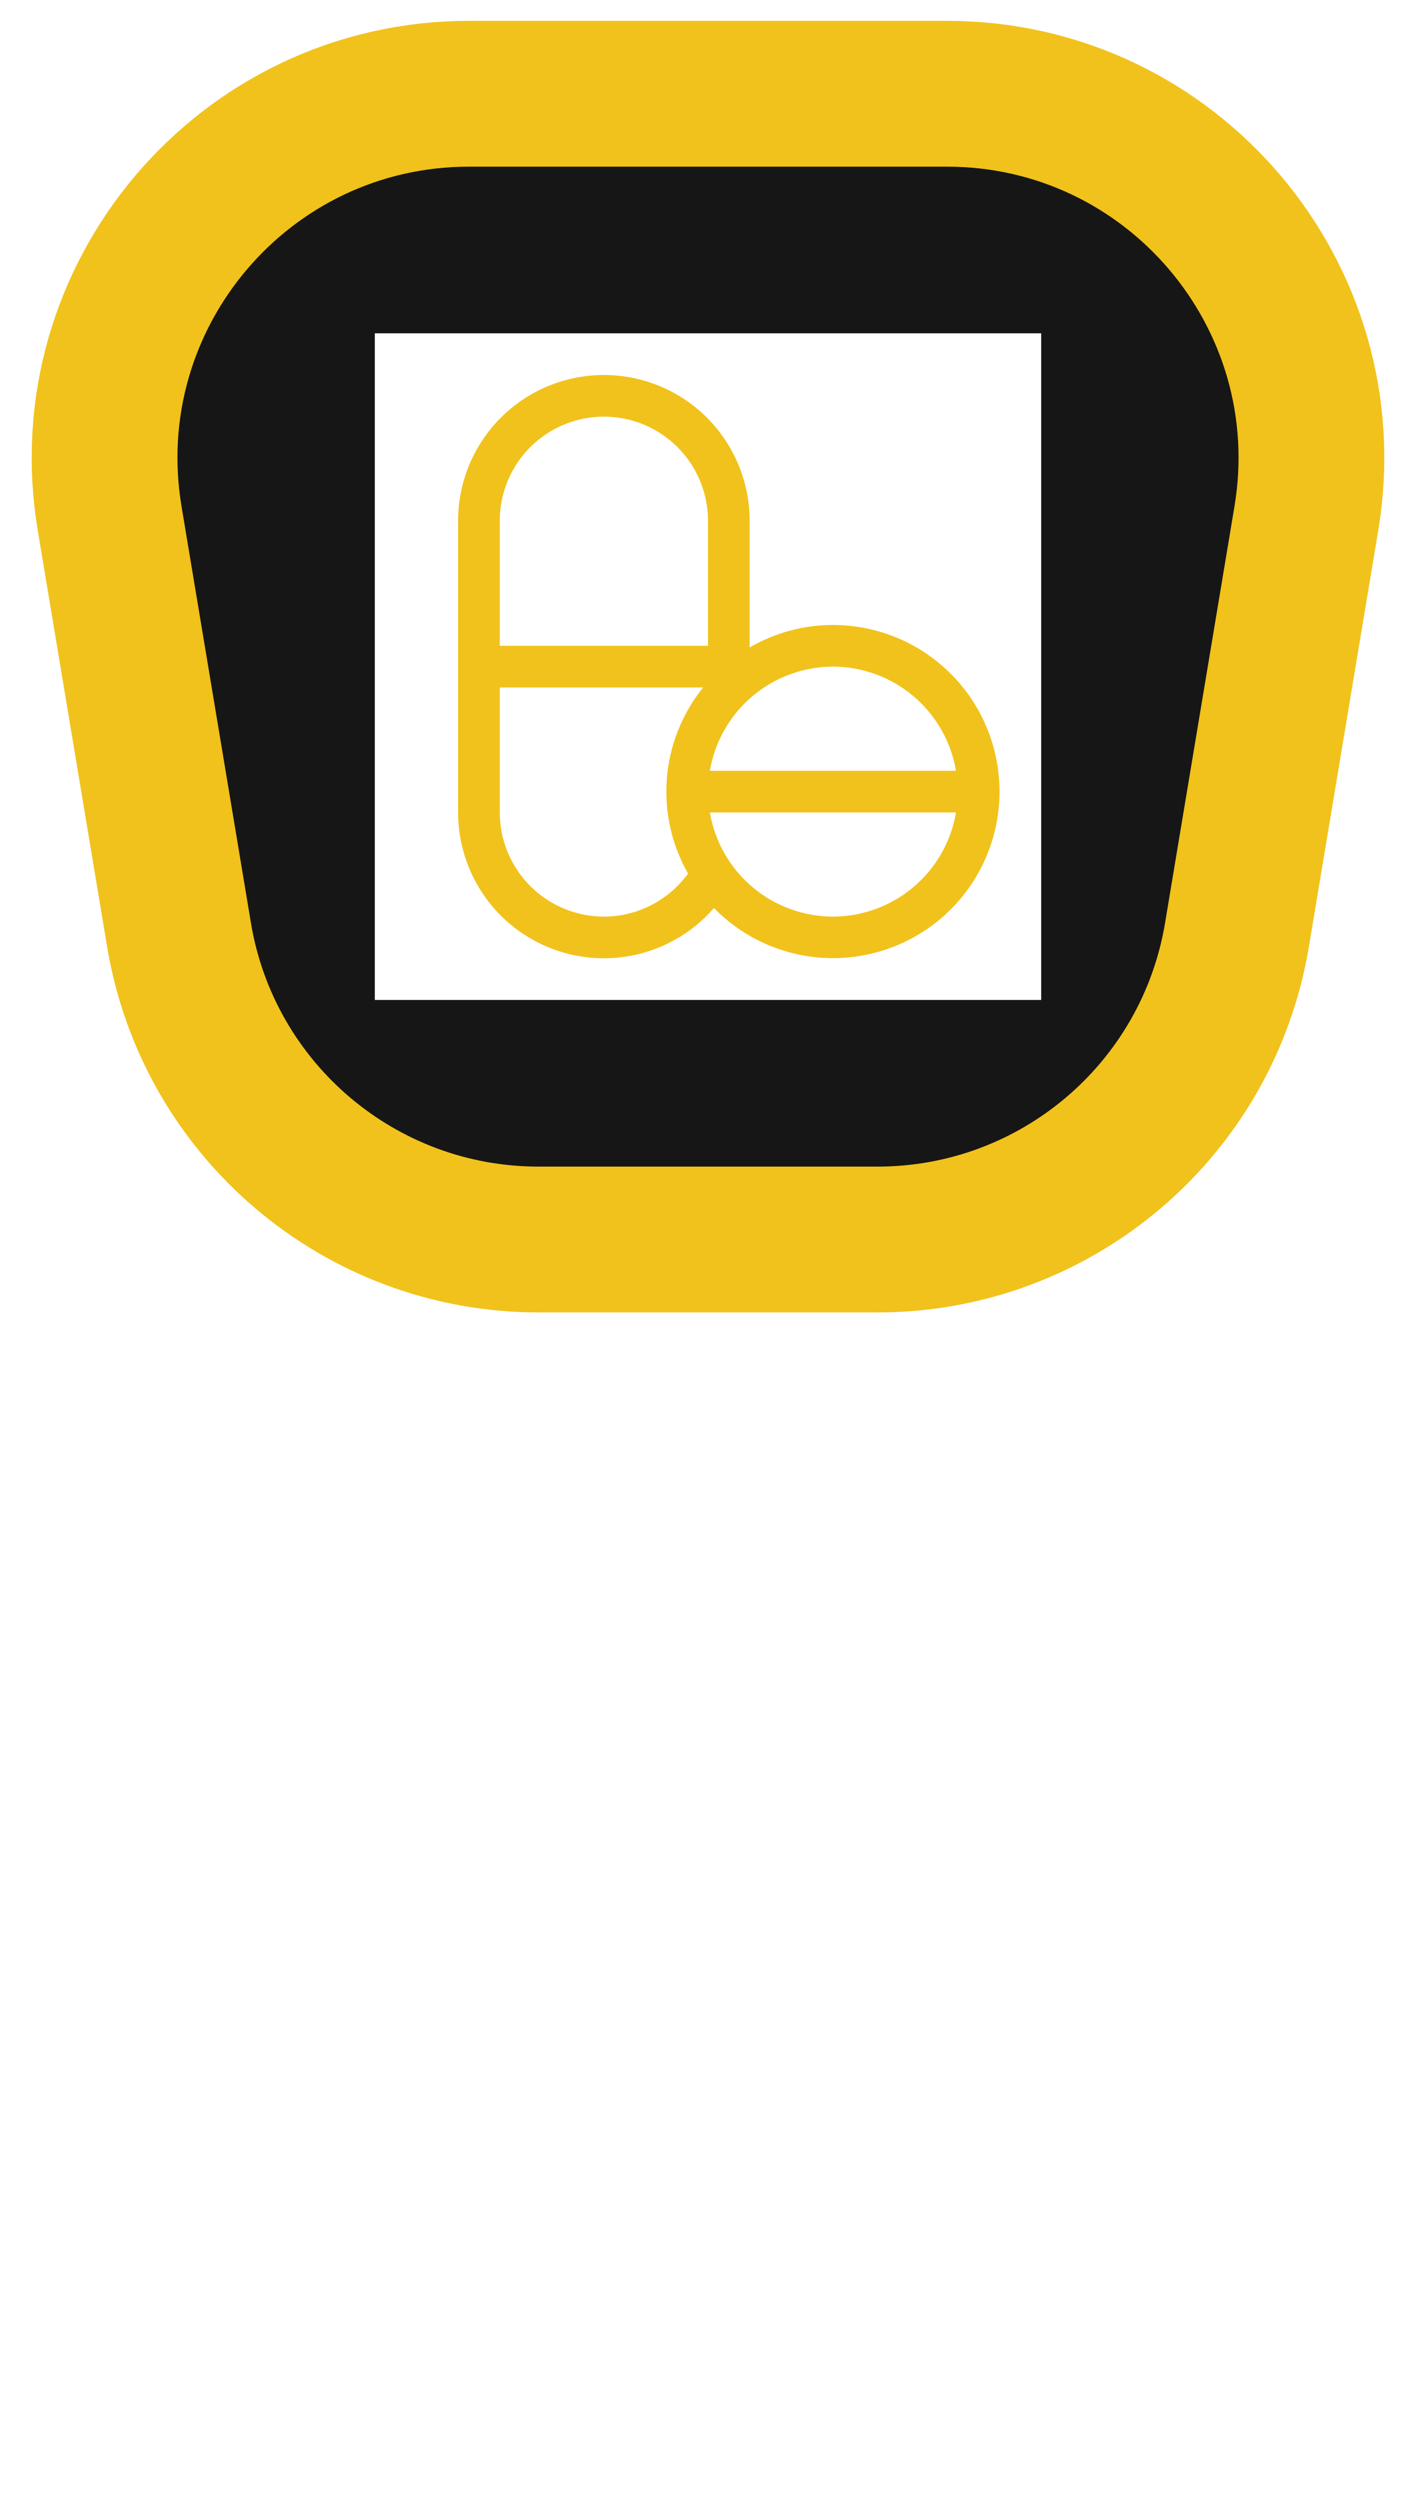<svg width="34" height="60" viewBox="0 0 34 60" fill="none" xmlns="http://www.w3.org/2000/svg">
<path d="M11.263 2.25C5.856 2.25 1.743 7.105 2.632 12.438L4.299 22.439C5.002 26.658 8.653 29.75 12.93 29.75H21.07C25.348 29.75 28.998 26.658 29.701 22.439L31.368 12.438C32.257 7.105 28.144 2.25 22.737 2.25H11.263Z" fill="#161616" stroke="#F1C21B" stroke-width="3.5"/>
<g filter="url(#filter0_d_1260_98136)">
<circle cx="17" cy="43" r="3" fill="white"/>
</g>
<rect width="16" height="16" transform="translate(9 8)" fill="white" style="mix-blend-mode:multiply"/>
<path d="M20 15C19.297 15 18.607 15.187 18 15.541V12.5C18 11.572 17.631 10.681 16.975 10.025C16.319 9.369 15.428 9 14.5 9C13.572 9 12.681 9.369 12.025 10.025C11.369 10.681 11 11.572 11 12.5V19.5C11 20.213 11.218 20.91 11.624 21.496C12.031 22.082 12.607 22.529 13.275 22.779C13.944 23.028 14.672 23.068 15.363 22.892C16.054 22.716 16.675 22.333 17.143 21.794C17.604 22.265 18.174 22.616 18.804 22.813C19.433 23.011 20.101 23.05 20.749 22.926C21.397 22.803 22.004 22.521 22.517 22.107C23.03 21.692 23.432 21.157 23.687 20.549C23.943 19.941 24.044 19.279 23.982 18.622C23.92 17.966 23.697 17.335 23.332 16.785C22.967 16.236 22.471 15.786 21.89 15.474C21.309 15.163 20.66 15 20 15ZM20 16C20.708 16.001 21.393 16.253 21.934 16.71C22.475 17.168 22.837 17.802 22.955 18.5H17.045C17.163 17.802 17.525 17.168 18.066 16.71C18.607 16.253 19.292 16.001 20 16ZM12 12.5C12 11.837 12.263 11.201 12.732 10.732C13.201 10.263 13.837 10 14.5 10C15.163 10 15.799 10.263 16.268 10.732C16.737 11.201 17 11.837 17 12.5V15.5H12V12.5ZM14.5 22C13.837 21.999 13.202 21.736 12.733 21.267C12.264 20.798 12.001 20.163 12 19.5V16.5H16.883C16.381 17.122 16.078 17.881 16.013 18.677C15.948 19.474 16.125 20.271 16.52 20.966C16.289 21.286 15.986 21.546 15.635 21.726C15.283 21.906 14.895 22 14.5 22ZM20 22C19.292 21.999 18.607 21.747 18.066 21.29C17.525 20.832 17.163 20.198 17.045 19.5H22.955C22.837 20.198 22.475 20.832 21.934 21.29C21.393 21.747 20.708 21.999 20 22Z" fill="#F1C21B"/>
<defs>
<filter id="filter0_d_1260_98136" x="2" y="30" width="30" height="30" filterUnits="userSpaceOnUse" color-interpolation-filters="sRGB">
<feFlood flood-opacity="0" result="BackgroundImageFix"/>
<feColorMatrix in="SourceAlpha" type="matrix" values="0 0 0 0 0 0 0 0 0 0 0 0 0 0 0 0 0 0 127 0" result="hardAlpha"/>
<feMorphology radius="2" operator="dilate" in="SourceAlpha" result="effect1_dropShadow_1260_98136"/>
<feOffset dy="2"/>
<feGaussianBlur stdDeviation="5"/>
<feComposite in2="hardAlpha" operator="out"/>
<feColorMatrix type="matrix" values="0 0 0 0 0.945 0 0 0 0 0.761 0 0 0 0 0.106 0 0 0 1 0"/>
<feBlend mode="normal" in2="BackgroundImageFix" result="effect1_dropShadow_1260_98136"/>
<feBlend mode="normal" in="SourceGraphic" in2="effect1_dropShadow_1260_98136" result="shape"/>
</filter>
</defs>
</svg>

